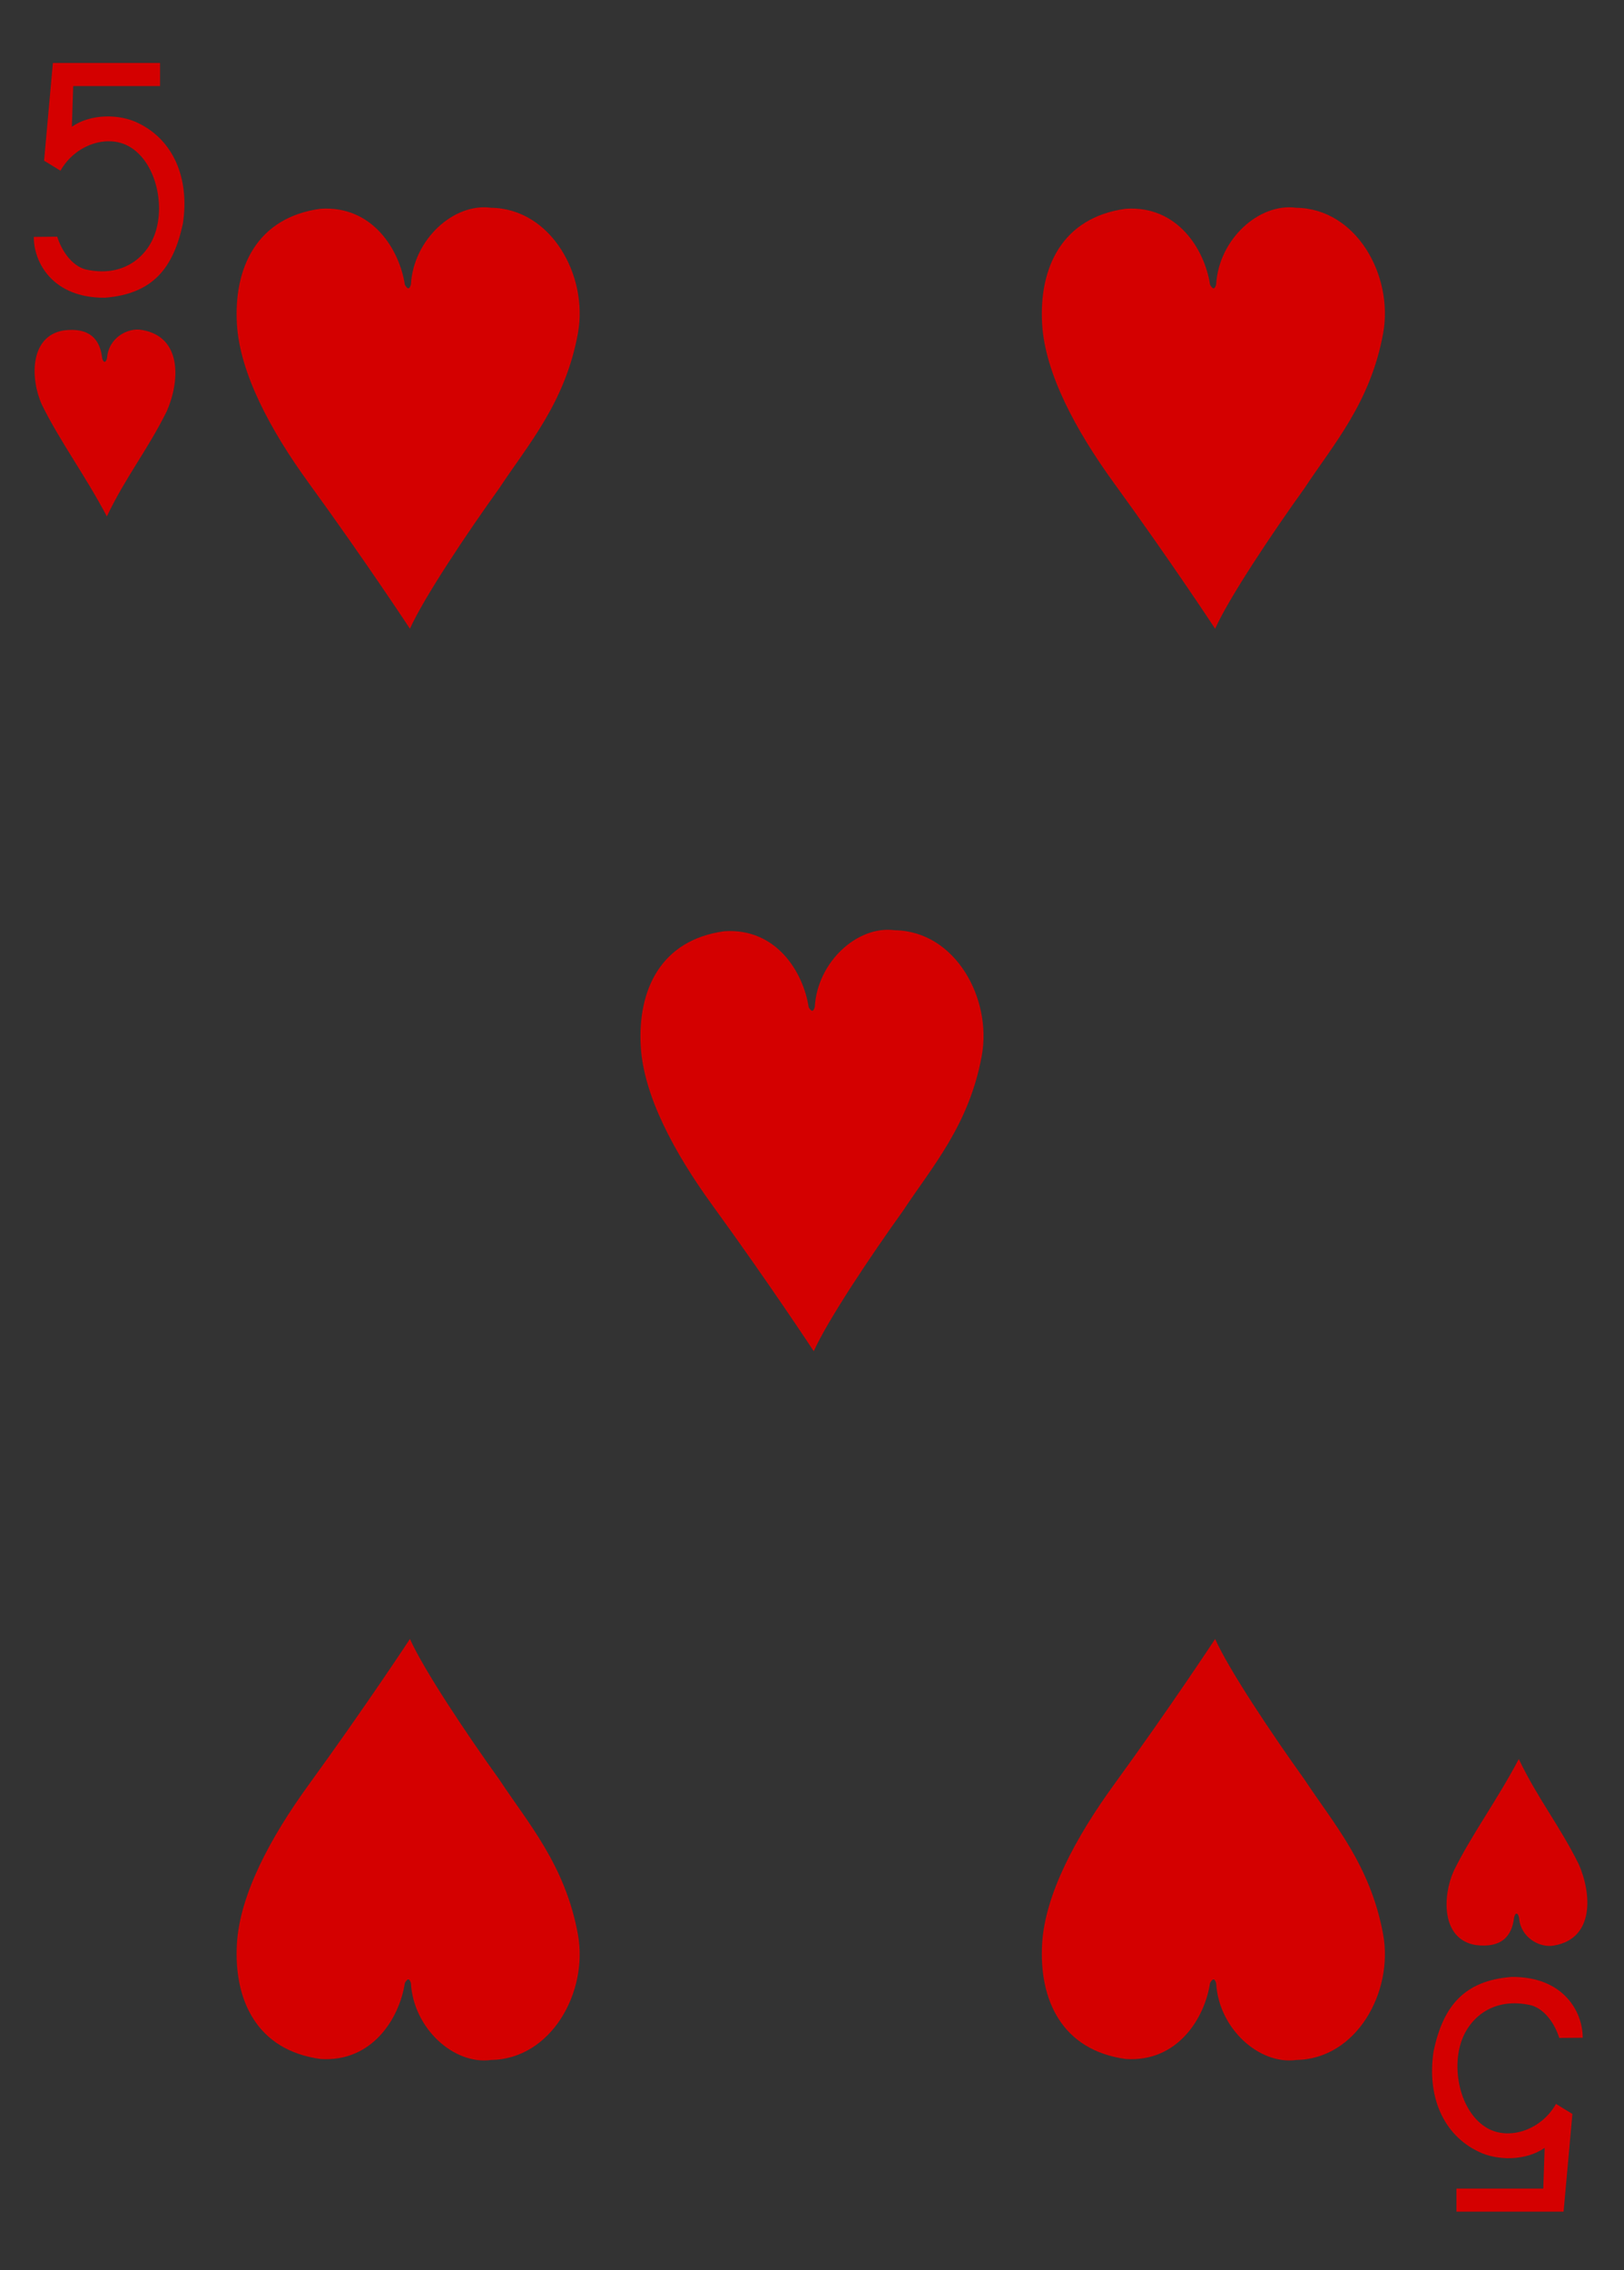 <?xml version="1.0" encoding="utf-8"?>
<!-- Generator: Adobe Illustrator 15.0.0, SVG Export Plug-In . SVG Version: 6.00 Build 0)  -->
<!DOCTYPE svg PUBLIC "-//W3C//DTD SVG 1.1//EN" "http://www.w3.org/Graphics/SVG/1.1/DTD/svg11.dtd">
<svg version="1.1" id="Layer_1" xmlns="http://www.w3.org/2000/svg" xmlns:xlink="http://www.w3.org/1999/xlink" x="0px" y="0px"
	 width="178.582px" height="249.449px" viewBox="0 0 178.582 249.449" enable-background="new 0 0 178.582 249.449"
	 xml:space="preserve">
<rect x="0" y="0" width="178.582" height="249.449" fill="#333333" stroke="none"/>
<g>
	<path fill="#FFFFFF" d="M8.504,0"/>
	<path fill="#D40000" d="M3.718,26.031l2.574-0.023c0.492,1.558,1.578,3.14,3.055,3.582c4.168,0.976,6.855-1.352,7.738-4.039
		c1.07-3.258-0.024-7.836-2.895-9.461c-2.379-1.352-5.914-0.211-7.539,2.668l-1.804-1.102L5.815,6.918H17.6v2.539H8.05L7.901,13.93
		c2.051-1.442,5.215-1.43,7.27-0.418c3.89,1.855,5.699,6.074,4.941,11.05c-1.051,4.946-3.359,7.747-8.574,8.153
		C5.741,32.762,3.694,28.777,3.718,26.031L3.718,26.031z"/>
	<path fill="#D40000" d="M174.039,223.922l-2.578,0.02c-0.488-1.555-1.578-3.141-3.051-3.577c-4.172-0.978-6.855,1.352-7.738,4.038
		c-1.074,3.259,0.023,7.837,2.895,9.462c2.379,1.348,5.914,0.211,7.535-2.673l1.806,1.105l-0.97,10.738h-11.78v-2.539h9.547
		l0.151-4.475c-2.055,1.442-5.215,1.432-7.27,0.418c-3.891-1.854-5.699-6.072-4.941-11.049c1.047-4.945,3.359-7.75,8.574-8.152
		C172.016,217.188,174.063,221.172,174.039,223.922L174.039,223.922z"/>
	<path fill="#D40000" d="M4.609,44.48c-1.269-2.777-1.406-7.523,2.375-8.168c2.852-0.367,4.012,0.961,4.242,2.993
		c0.114,0.597,0.449,0.632,0.555-0.043c0.164-2.09,2.23-3.309,3.844-3c4.422,0.754,4.164,5.621,2.718,8.922
		c-2.183,4.382-4.48,7.152-6.593,11.562C9.316,52.152,6.543,48.422,4.609,44.48L4.609,44.48z"/>
	<path fill="#D40000" d="M35.242,22.94c5.715-0.379,8.695,4.5,9.277,8.347c0.348,0.614,0.535,0.442,0.668-0.031
		c0.281-4.941,4.699-8.976,8.797-8.426c6.66,0.086,10.711,7.5,9.57,13.774c-1.39,7.668-5.519,12.281-8.644,17.035
		c-3.539,4.922-8.297,12.031-9.832,15.453c0,0-4.84-7.363-11.133-16.023c-4.211-5.789-7.578-12.067-7.895-17.469
		C25.695,29.429,28.226,23.897,35.242,22.94L35.242,22.94z"/>
	<path fill="#D40000" d="M123.789,22.94c5.715-0.379,8.695,4.5,9.273,8.347c0.348,0.614,0.539,0.442,0.672-0.031
		c0.276-4.941,4.699-8.976,8.793-8.426c6.664,0.086,10.711,7.5,9.574,13.774c-1.392,7.668-5.521,12.281-8.648,17.035
		c-3.535,4.922-8.297,12.031-9.832,15.453c0,0-4.836-7.363-11.133-16.023c-4.207-5.789-7.578-12.067-7.891-17.469
		C114.238,29.429,116.773,23.897,123.789,22.94L123.789,22.94z"/>
	<path fill="#D40000" d="M79.648,102.331c5.719-0.382,8.695,4.5,9.277,8.348c0.348,0.609,0.54,0.438,0.672-0.035
		c0.277-4.938,4.699-8.977,8.793-8.422c6.659,0.086,10.711,7.5,9.573,13.774c-1.391,7.664-5.521,12.28-8.647,17.034
		c-3.535,4.922-8.297,12.031-9.833,15.453c0,0-4.84-7.363-11.133-16.023c-4.211-5.789-7.578-12.064-7.89-17.466
		C70.101,108.819,72.632,103.288,79.648,102.331L79.648,102.331z"/>
	<path fill="#D40000" d="M35.242,226.256c5.715,0.379,8.695-4.504,9.277-8.352c0.348-0.609,0.535-0.438,0.668,0.034
		c0.281,4.938,4.699,8.976,8.797,8.427c6.66-0.091,10.711-7.5,9.57-13.777c-1.39-7.664-5.519-12.281-8.644-17.035
		c-3.539-4.922-8.297-12.031-9.832-15.453c0,0-4.84,7.363-11.133,16.021c-4.211,5.793-7.578,12.067-7.895,17.471
		C25.695,219.764,28.226,225.299,35.242,226.256L35.242,226.256z"/>
	<path fill="#D40000" d="M123.789,226.256c5.715,0.379,8.695-4.504,9.273-8.352c0.348-0.609,0.539-0.438,0.672,0.034
		c0.276,4.938,4.699,8.976,8.793,8.427c6.664-0.091,10.711-7.5,9.574-13.777c-1.392-7.664-5.521-12.281-8.648-17.035
		c-3.535-4.922-8.297-12.031-9.832-15.453c0,0-4.836,7.363-11.133,16.021c-4.207,5.793-7.578,12.067-7.891,17.471
		C114.238,219.764,116.773,225.299,123.789,226.256L123.789,226.256z"/>
	<path fill="#D40000" d="M159.872,205.564c-1.267,2.781-1.402,7.525,2.379,8.168c2.848,0.367,4.008-0.957,4.237-2.992
		c0.113-0.598,0.449-0.633,0.56,0.047c0.16,2.086,2.227,3.305,3.844,3c4.422-0.758,4.164-5.625,2.719-8.926
		c-2.184-4.383-4.48-7.148-6.598-11.563C164.583,197.893,161.81,201.623,159.872,205.564L159.872,205.564z"/>
</g>
</svg>
